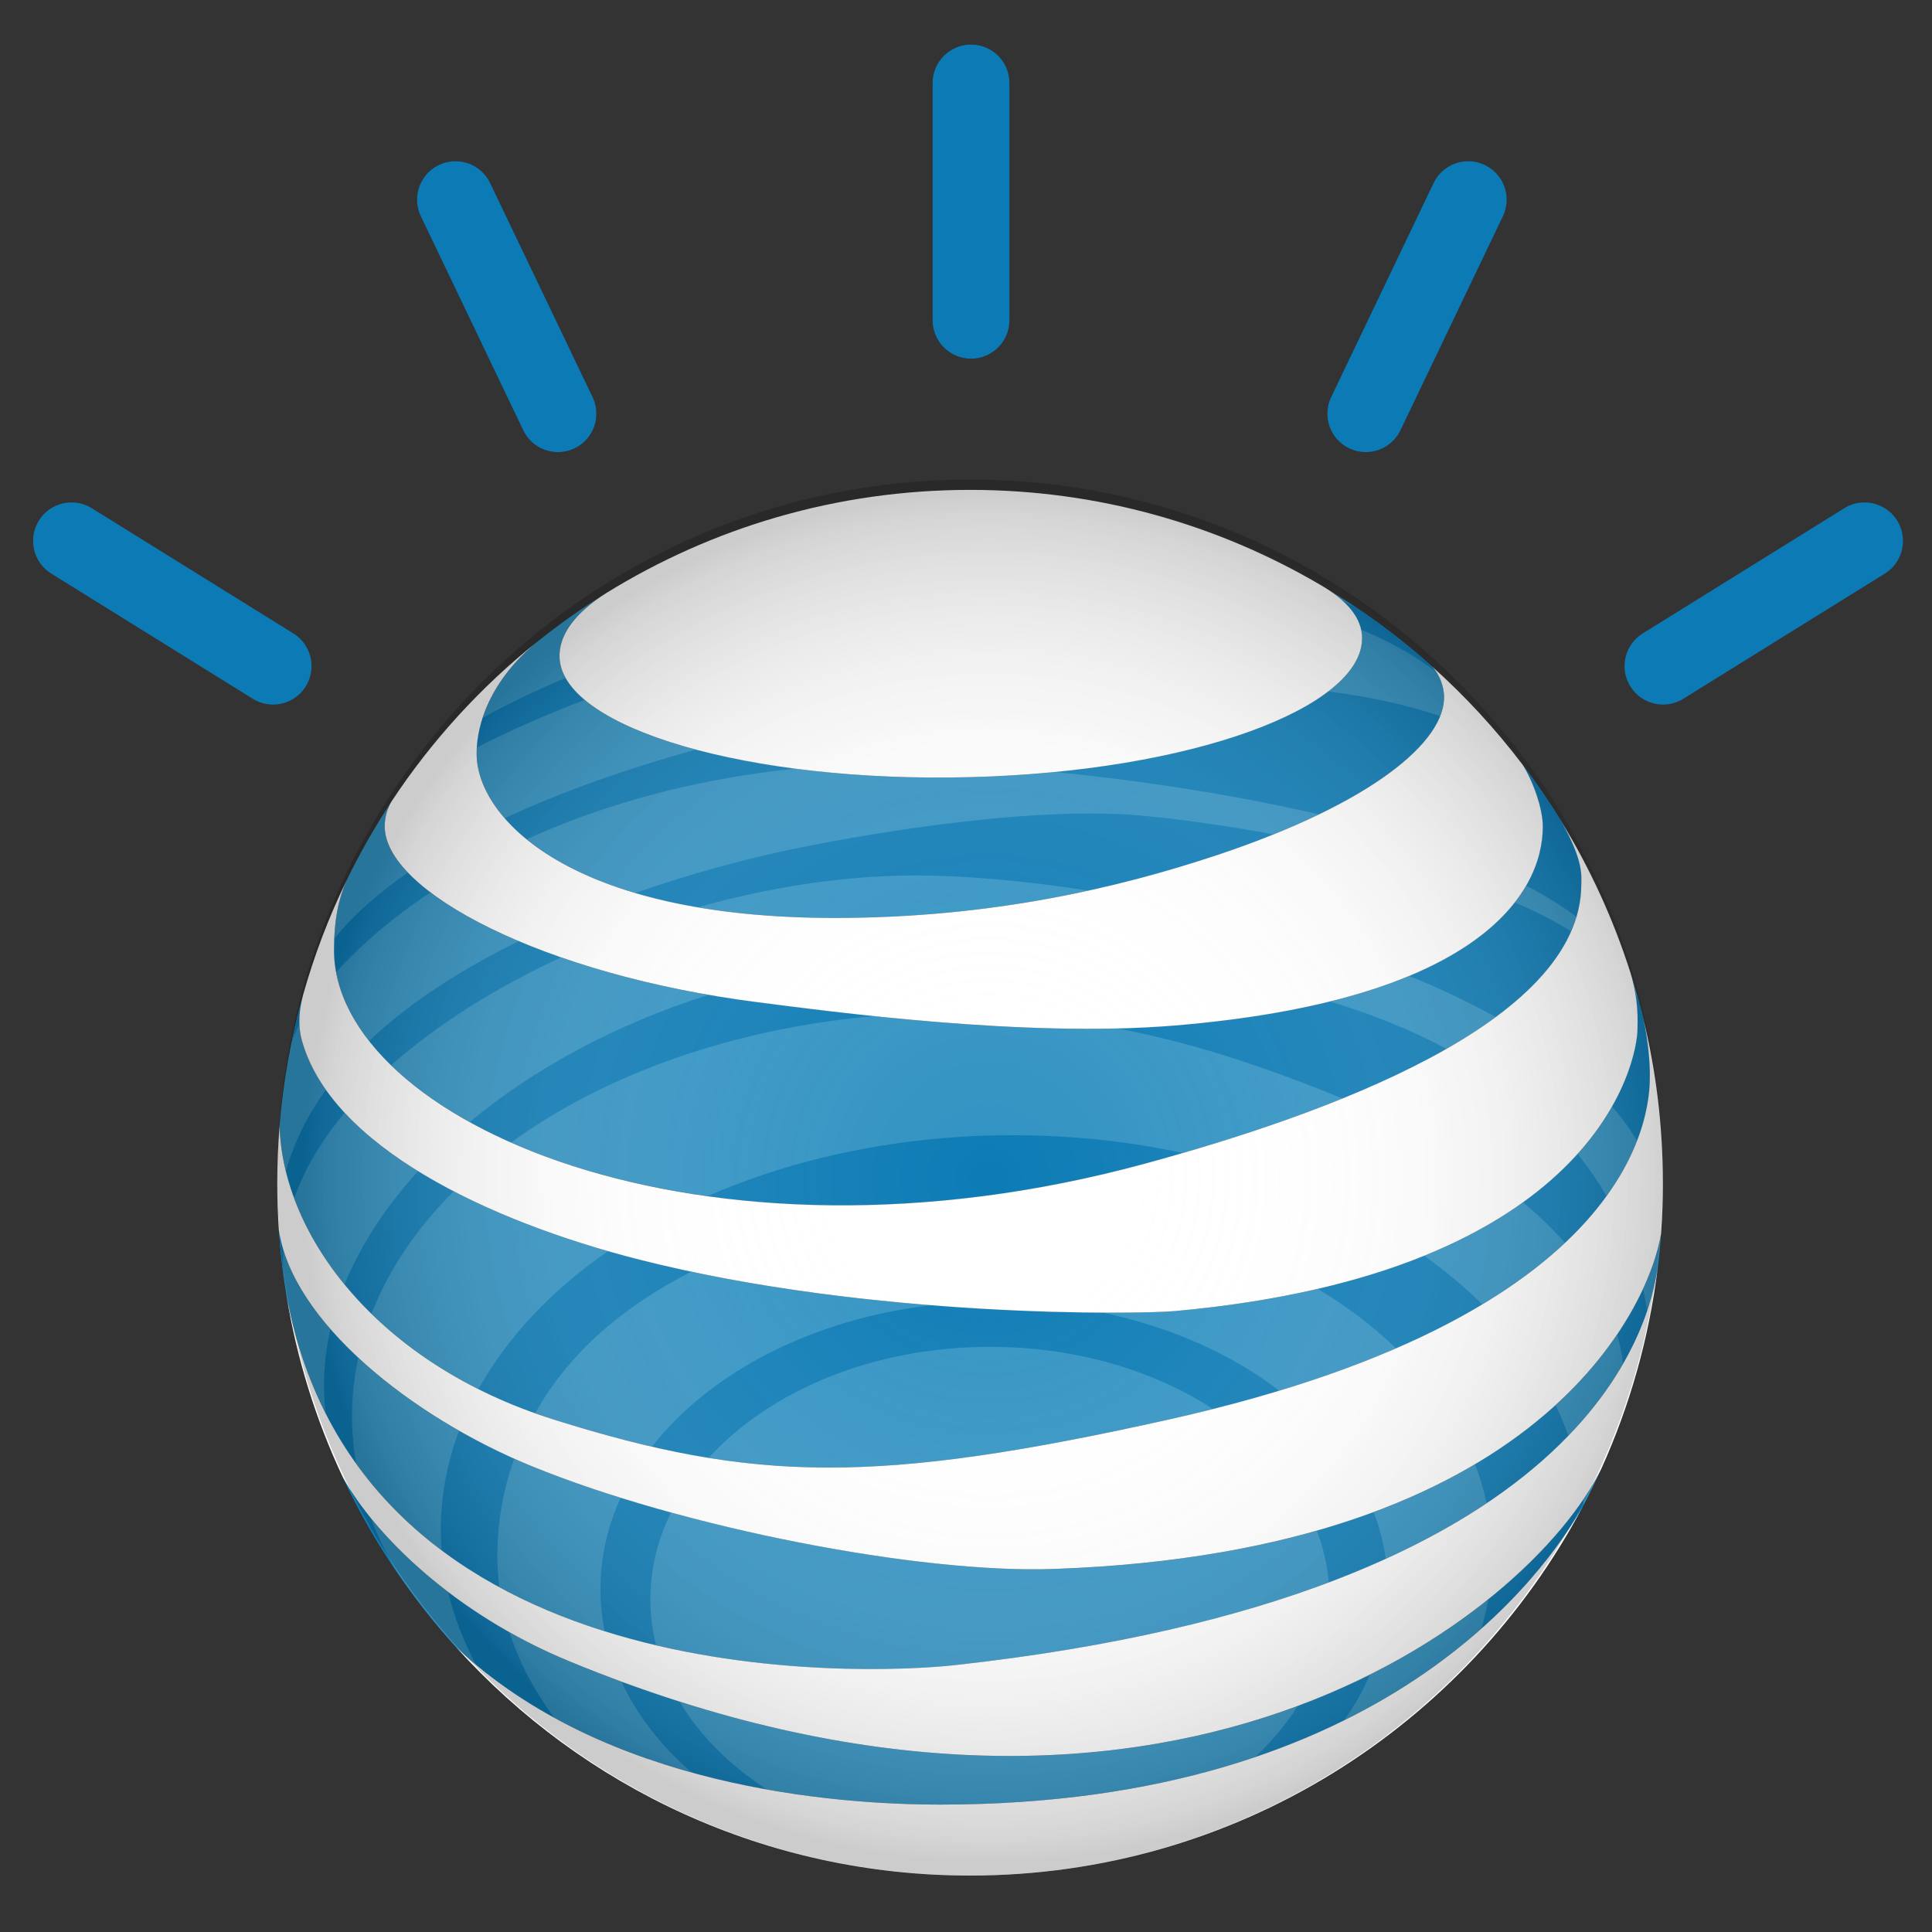 <?xml version="1.0" encoding="UTF-8" standalone="no"?>
<!-- Created with Inkscape (http://www.inkscape.org/) -->

<svg
   xmlns:i="&amp;ns_ai;"
   xmlns:dc="http://purl.org/dc/elements/1.1/"
   xmlns:cc="http://creativecommons.org/ns#"
   xmlns:rdf="http://www.w3.org/1999/02/22-rdf-syntax-ns#"
   xmlns:svg="http://www.w3.org/2000/svg"
   xmlns="http://www.w3.org/2000/svg"
   xmlns:xlink="http://www.w3.org/1999/xlink"
   version="1.1"
   width="128"
   height="128"
   viewBox="0 0 128 128"
   id="Layer_1"
   xml:space="preserve"><rect x="0" y="0" width="128" height="128" fill="#333333" stroke="none"/><defs
     id="defs66" /><switch
     transform="matrix(0.536,0,0,0.536,0.207,-0.706)"
     id="switch3"><g
       id="g7"><g
         id="g9"><g
           id="g11"><path
             d="m 40.897,118.754 c 0,-3.66 0.522,-6.237 1.516,-8.533 1.654,-3.413 3.527,-6.702 5.606,-9.853 -0.527,0.891 -0.849,1.923 -0.849,3.122 0,7.97 19.509,18.322 46.136,21.709 9.021,1.147 32.905,4.403 51.396,2.886 37.321,-3.075 45.617,-16.116 45.617,-24.595 0,-2.316 -1.258,-5.699 -2.504,-7.667 1.684,2.244 3.286,4.571 4.767,6.984 2.857,4.971 2.493,6.946 2.493,7.809 0,17.305 -32.209,28.608 -53.756,34.493 C 86.011,160.2 40.897,139.627 40.897,118.754 l 0,0 z M 58.535,94.498 c 0,7.802 11.36,20.283 44.263,20.283 19.511,0 35.262,-3.777 47.152,-7.729 19.057,-6.335 28.492,-14.076 28.157,-19.842 -0.062,-0.899 -0.403,-2.353 -1.467,-3.501 -4.234,-3.783 -8.84,-7.163 -13.761,-10.057 3.255,1.892 5.089,4.096 5.089,6.549 0,8.594 -20.994,16.478 -48.419,17.174 -27.427,0.708 -50.152,-6.04 -50.764,-14.62 -0.208,-2.838 1.842,-5.633 5.722,-8.107 -2.953,1.833 -5.801,3.844 -8.501,6.012 -7.635,6.335 -7.471,13.014 -7.471,13.838 z m 71.4,100.754 C 113.235,195.849 83.831,190.1 65.322,182.541 50.411,176.457 35.669,164.6 34.085,153.304 c 0.182,2.725 0.496,5.411 0.927,8.05 9.133,49.827 71.9,46.979 82.723,45.78 78.955,-8.76 85.75,-42.464 86.791,-49.136 0.176,-1.388 0.305,-2.775 0.401,-4.188 -1.397,8.88 -14.738,39.3 -74.992,41.442 l 0,0 z M 69.897,206.623 C 55.725,200.767 45.92,191.032 41.993,183.917 c 3.62,7.704 8.351,14.774 13.997,21.009 18.466,17.352 46.839,19.448 59.877,19.448 55.192,0 74.889,-29.005 79.348,-36.761 0.826,-1.564 1.603,-3.141 2.345,-4.763 -8.743,17.996 -54.038,54.186 -127.663,23.773 z m 133.651,-72.477 c 0,-1.38 -0.176,-4.128 -0.815,-6.941 -0.462,-1.904 -0.99,-3.782 -1.578,-5.641 1.045,3.489 0.867,5.92 0.867,6.863 0,4.245 -5.273,30.227 -57.16,34.943 -4.493,0.396 -37.456,0.916 -66.111,-6.332 -19.059,-4.831 -38.198,-14.145 -41.811,-27.087 -0.56,-2.018 -0.321,-3.883 0.125,-5.635 -1.453,5.181 -2.437,10.566 -2.891,16.106 0.331,13.624 12.162,29.511 33.852,36.352 24.76,7.797 39.969,8.049 75.979,0.028 60.107,-13.401 59.543,-39.716 59.543,-42.656 z"
             id="path13"
             style="fill:#3192c2" /><path
             d="m 141.307,145.108 c 1.458,-0.397 2.961,-0.824 4.505,-1.276 -6.638,-1.426 -13.688,-2.196 -21.006,-2.196 -13.885,0 -26.826,2.767 -37.754,7.541 15.667,2.173 34.294,1.377 54.255,-4.069 z m -7.093,-33.709 c 5.838,-1.278 11.079,-2.799 15.736,-4.35 2.541,-0.847 4.911,-1.716 7.111,-2.599 -6.533,-1.199 -12.353,-1.954 -16.279,-2.316 -14.92,-1.354 -37.135,2.889 -42.895,4.075 -1.774,0.361 -9.89,2.044 -19.77,5.492 2.317,0.689 4.887,1.285 7.695,1.77 8.955,-2.512 18.213,-3.941 27.01,-3.941 5.823,-0.001 13.257,0.618 21.392,1.869 z m 1.719,52.178 c -5.442,-0.031 -12.854,-0.26 -21.197,-0.929 -14.802,1.726 -27.375,8.343 -34.537,17.485 2.365,0.549 4.692,1.017 7.009,1.389 7.542,-8.283 20.303,-13.731 34.778,-13.731 10.555,0 20.207,2.895 27.575,7.695 2.885,-0.718 5.605,-1.486 8.175,-2.27 -5.879,-4.508 -13.382,-7.879 -21.803,-9.639 z m 48.565,-36.543 c 4.319,-3.19 7.628,-6.721 9.315,-10.603 -2.071,-1.282 -4.412,-2.471 -6.949,-3.57 -2.517,3.226 -6.634,6.414 -13.067,9.089 3.78,1.545 7.382,3.236 10.701,5.084 z m -18.959,10.069 c 4.531,-1.85 8.923,-3.883 12.87,-6.14 -4.094,-2.192 -8.86,-4.18 -14.403,-5.864 -5.354,1.322 -11.736,2.36 -19.305,2.983 -2.256,0.187 -4.589,0.301 -6.961,0.359 5.295,1.009 10.354,2.366 15.165,3.958 4.632,1.535 8.826,3.112 12.634,4.704 z m 10.109,19.43 c -3.807,1.543 -8.173,2.93 -13.159,4.093 3.62,2.172 6.87,4.646 9.688,7.358 4.058,-1.76 7.585,-3.587 10.664,-5.431 -2.163,-2.136 -4.583,-4.158 -7.193,-6.02 l 0,0 z M 63.74,117.649 c -6.696,3.279 -13.252,7.358 -18.506,12.333 0.8,1.023 1.704,2.028 2.717,3.012 5.752,-5.094 13.002,-9.636 21.028,-13.339 -1.844,-0.635 -3.589,-1.315 -5.239,-2.006 z M 85.069,158.5 c -2.12,-0.451 -4.23,-0.935 -6.316,-1.462 -1.325,-0.328 -2.652,-0.692 -3.98,-1.076 -6.941,4.805 -12.451,10.61 -16.021,17.065 2.189,1.101 4.527,2.104 7.005,2.975 2.06,-3.673 4.819,-7.087 8.216,-10.086 3.199,-2.817 6.94,-5.31 11.096,-7.416 z M 61.09,193.608 c 0,-4.084 0.706,-8.13 2.089,-11.991 -2.312,-1.016 -4.602,-2.175 -6.818,-3.45 -1.475,3.927 -2.266,8.043 -2.266,12.293 0,0.839 0.038,1.659 0.099,2.497 2.275,1.705 4.671,3.221 7.141,4.557 -0.157,-1.288 -0.245,-2.594 -0.245,-3.906 z m 46.547,-66.694 c -6.05,-0.635 -11.127,-1.31 -14.344,-1.713 -2.077,-0.264 -4.112,-0.571 -6.098,-0.914 -11.526,3.651 -21.63,9.146 -29.531,15.725 1.611,0.892 3.317,1.737 5.119,2.533 11.49,-8.361 27.194,-14.067 44.854,-15.631 z m -24.036,84.719 c -2.356,-0.747 -4.757,-1.562 -7.182,-2.458 1.941,4.147 4.913,7.957 8.694,11.241 3.15,0.869 6.272,1.556 9.282,2.085 -4.592,-2.971 -8.297,-6.678 -10.794,-10.868 z m 117.923,-88.872 -0.277,-0.867 0.186,0.682 0.091,0.185 0,0 z M 45.531,163.707 c 2.125,-5.47 5.594,-10.581 10.167,-15.139 -1.528,-0.796 -3,-1.619 -4.403,-2.485 -4.015,4.396 -7.101,9.121 -9.088,13.995 1.009,1.233 2.115,2.45 3.324,3.629 z m 142.325,-13.78 c 2.023,1.69 3.749,3.362 5.208,5.021 2.109,-1.983 3.792,-3.933 5.129,-5.786 -0.998,-1.72 -2.181,-3.476 -3.596,-5.215 -1.792,1.995 -4.004,4.021 -6.741,5.98 z M 55.009,198.083 c 0.742,3.123 1.912,6.123 3.436,9.02 3.05,2.534 6.314,4.705 9.699,6.558 -2.465,-3.302 -4.356,-6.855 -5.551,-10.591 -2.759,-1.557 -5.292,-3.235 -7.584,-4.987 z m 99.714,20.429 c 4.026,-1.36 7.688,-2.899 11.032,-4.554 1.275,-1.795 2.347,-3.691 3.194,-5.651 -2.788,1.397 -5.761,2.706 -8.923,3.867 -1.431,2.282 -3.206,4.407 -5.303,6.338 z m 7.66,-27.989 c 0.782,2.042 1.277,4.194 1.475,6.397 2.497,-0.942 4.842,-1.915 7.048,-2.904 -0.275,-1.991 -0.78,-3.915 -1.497,-5.788 -2.211,0.814 -4.557,1.584 -7.026,2.295 z M 177.625,89.841 c -3.928,-1.362 -8.604,-2.38 -13.835,-3.062 -6.104,4.676 -18.43,8.467 -33.784,9.958 9.661,0.967 21.412,2.63 32.634,5.247 8.483,-4.089 13.488,-8.386 14.985,-12.143 z M 69.524,85.121 c -3.84,1.613 -7.303,3.277 -10.25,4.924 -0.521,1.579 -0.673,2.869 -0.72,3.665 3.784,-1.95 8.294,-3.951 13.331,-5.883 -1.033,-0.87 -1.826,-1.77 -2.361,-2.706 z M 39.903,136.02 c -2.22,3.064 -3.927,6.407 -4.944,10.048 0.266,1.11 0.61,2.231 1.022,3.345 1.28,-3.635 3.415,-7.183 6.234,-10.561 -0.863,-0.92 -1.629,-1.863 -2.312,-2.832 z m 3.22,40.322 c 0,-2.448 0.269,-4.852 0.781,-7.204 -1.244,-1.157 -2.404,-2.343 -3.456,-3.543 -0.785,3.46 -0.994,6.962 -0.578,10.449 1.125,2.206 2.383,4.263 3.764,6.188 -0.332,-1.939 -0.511,-3.91 -0.511,-5.89 z m 21.582,-71.287 c 9.019,-4.097 20.109,-7.37 33.184,-8.73 -4.479,-0.579 -8.596,-1.383 -12.256,-2.357 -8.565,2.374 -16.622,5.213 -23.635,8.485 0.76,0.881 1.657,1.752 2.707,2.602 z m 128.772,73.737 c -0.46,-1.288 -0.99,-2.548 -1.586,-3.796 -2.751,2.508 -6.042,4.992 -9.955,7.315 0.602,1.571 1.087,3.183 1.436,4.822 4.12,-2.764 7.443,-5.585 10.105,-8.341 l 0,0 z m 9.233,-18.15 c -0.813,1.733 -1.863,3.64 -3.21,5.639 0.36,1.245 0.595,2.454 0.741,3.616 1.394,-2.424 2.332,-4.634 2.974,-6.532 -0.134,-0.857 -0.295,-1.779 -0.505,-2.723 l 0,0 z m 0.06,-33.267 c -0.189,-0.817 -0.392,-1.626 -0.613,-2.431 -0.125,-0.289 -0.26,-0.565 -0.41,-0.841 0.364,2.127 0.273,3.634 0.273,4.323 0,1.386 -0.559,5.111 -3.15,9.649 1.195,1.377 2.226,2.801 3.085,4.27 1.642,-4.227 1.588,-7.303 1.588,-8.207 0.005,-1.34 -0.159,-4.007 -0.773,-6.763 l 0,0 z M 80.007,199.007 c 0,-3.777 0.899,-7.385 2.548,-10.743 -2.12,-0.576 -4.202,-1.184 -6.227,-1.809 -1.617,3.533 -2.495,7.325 -2.495,11.27 0,1.779 0.178,3.519 0.518,5.225 2.12,0.664 4.242,1.233 6.354,1.736 -0.457,-1.842 -0.698,-3.748 -0.698,-5.679 z M 183.575,199 c -0.218,1.217 -0.501,2.442 -0.863,3.641 6.992,-6.22 10.802,-12.082 12.476,-14.991 l 0.174,-0.323 -0.063,-0.627 c -2.607,3.839 -6.531,8.136 -11.724,12.3 z M 167.85,79.151 c 3.426,1.391 6.545,3.121 9.298,5.225 -0.135,-0.211 -0.291,-0.429 -0.472,-0.624 -2.763,-2.478 -5.665,-4.78 -8.734,-6.881 -0.778,-0.482 -1.597,-0.934 -2.45,-1.358 1.271,1.13 2.078,2.348 2.358,3.638 z m -119.888,21.32 -0.724,1.101 0.41,-0.473 0.314,-0.628 z m 140.295,10.313 c 2.305,1.198 4.386,2.483 6.218,3.855 0.384,-1.298 0.588,-2.641 0.588,-4.023 0,-0.847 0.36,-2.787 -2.384,-7.633 -1.474,-2.414 -3.063,-4.756 -4.769,-7.012 l -0.063,-0.069 c 1.239,1.981 2.459,5.299 2.459,7.584 0.012,2.215 -0.55,4.73 -2.049,7.298 l 0,0 z m -135.43,0.835 c -1.078,-0.813 -2.007,-1.63 -2.791,-2.449 -3.696,2.553 -6.781,5.284 -9.106,8.175 -0.022,0.457 -0.033,0.923 -0.033,1.413 0,0.916 0.09,1.832 0.261,2.739 2.853,-3.183 6.75,-6.604 11.669,-9.878 z m -10.804,72.359 c 1.987,4.229 4.315,8.269 6.935,12.068 -1.417,-2.266 -2.602,-4.646 -3.51,-7.085 -1.412,-1.742 -2.555,-3.419 -3.425,-4.983 z m -4.999,-59.479 c -0.529,1.922 -1.003,3.859 -1.408,5.844 0.211,-0.758 0.555,-1.586 1.001,-2.475 -0.034,-1.174 0.144,-2.291 0.407,-3.369 z m -2.382,31.292 c -0.249,-0.832 -0.439,-1.652 -0.558,-2.483 0.149,2.093 0.358,4.178 0.649,6.218 -0.15,-1.25 -0.168,-2.497 -0.091,-3.735 z"
             id="path15"
             style="fill:#0c7bb5" /><path
             d="m 68.786,82.756 c 0.615,8.58 23.337,15.328 50.76,14.62 27.429,-0.703 48.429,-8.583 48.429,-17.178 0,-2.449 -1.84,-4.657 -5.091,-6.549 -12.722,-7.482 -27.535,-11.78 -43.359,-11.78 -16.517,0 -31.931,4.681 -45.012,12.778 -3.885,2.477 -5.932,5.27 -5.727,8.109 l 0,0 z M 93.3,125.201 c 9.021,1.147 32.903,4.403 51.394,2.886 37.325,-3.077 45.617,-16.116 45.617,-24.6 0,-2.312 -1.256,-5.702 -2.504,-7.66 -3.336,-4.389 -7.073,-8.448 -11.17,-12.118 1.06,1.146 1.409,2.602 1.465,3.499 0.347,5.769 -9.097,13.509 -28.157,19.841 -11.889,3.948 -27.634,7.731 -47.151,7.731 -32.905,0 -44.265,-12.478 -44.265,-20.283 0,-0.82 -0.162,-7.51 7.472,-13.84 -6.976,5.582 -13.053,12.239 -17.982,19.706 -0.527,0.893 -0.85,1.924 -0.85,3.119 -10e-4,7.979 19.505,18.327 46.131,21.719 z m -27.981,57.337 c 18.509,7.567 47.917,13.323 64.611,12.709 60.259,-2.146 73.598,-32.565 74.995,-41.438 0.161,-2.076 0.229,-4.175 0.229,-6.285 0,-7.007 -0.83,-13.801 -2.424,-20.321 0.64,2.814 0.815,5.562 0.815,6.939 0,2.938 0.564,29.255 -59.542,42.655 -36.01,8.021 -51.219,7.773 -75.979,-0.026 -21.69,-6.838 -33.525,-22.729 -33.852,-36.356 -0.182,2.338 -0.285,4.716 -0.285,7.108 0,1.934 0.07,3.864 0.193,5.779 1.588,11.298 16.331,23.136 31.239,29.236 z m 50.544,41.836 c -13.037,0 -41.411,-2.097 -59.873,-19.453 15.665,17.338 38.324,28.227 63.534,28.227 32.812,0 61.311,-18.456 75.69,-45.536 -4.462,7.756 -24.164,36.762 -79.351,36.762 z m 1.867,-17.245 c -10.819,1.197 -73.59,4.048 -82.722,-45.778 1.285,7.937 3.661,15.515 6.983,22.566 3.93,7.115 13.736,16.85 27.902,22.705 73.622,30.411 118.921,-5.778 127.659,-23.773 3.495,-7.734 5.89,-16.077 6.969,-24.847 -1.041,6.661 -7.836,40.369 -86.791,49.127 l 0,0 z M 37.07,124.318 c 1.373,-4.892 3.17,-9.599 5.344,-14.09 -0.988,2.291 -1.515,4.864 -1.515,8.534 0,20.873 45.114,41.449 100.409,26.346 21.553,-5.891 53.764,-17.187 53.764,-34.493 0,-0.859 0.358,-2.834 -2.499,-7.805 3.576,5.828 6.464,12.12 8.579,18.755 1.043,3.487 0.867,5.924 0.867,6.863 0,4.254 -5.271,30.231 -57.158,34.944 -4.495,0.403 -37.457,0.92 -66.112,-6.333 -19.057,-4.824 -38.199,-14.145 -41.812,-27.079 -0.56,-2.026 -0.312,-3.888 0.133,-5.642 l 0,0 z"
             id="path17"
             style="fill:#ffffff" /><path
             d="m 205.162,147.523 c 0,47.292 -38.334,85.61 -85.642,85.61 -47.291,0 -85.629,-38.318 -85.629,-85.61 0,-47.316 38.338,-85.646 85.629,-85.646 47.308,0 85.642,38.334 85.642,85.646 z"
             id="path19"
             style="fill:none" /><radialGradient
             cx="-2626.332"
             cy="3677.111"
             r="84.734"
             id="SVGID_1_"
             gradientUnits="userSpaceOnUse"
             gradientTransform="matrix(1,0,0,-1,2748.141,3823.981)"><stop
               id="stop22"
               style="stop-color:#ffffff;stop-opacity:0"
               offset="0" /><stop
               id="stop24"
               style="stop-color:#f9f9f9;stop-opacity:0.19"
               offset="0.381" /><stop
               id="stop26"
               style="stop-color:#ebeae9;stop-opacity:0.259"
               offset="0.518" /><stop
               id="stop28"
               style="stop-color:#d9d7d7;stop-opacity:0.308"
               offset="0.616" /><stop
               id="stop30"
               style="stop-color:#c1bebe;stop-opacity:0.347"
               offset="0.695" /><stop
               id="stop32"
               style="stop-color:#a5a2a1;stop-opacity:0.381"
               offset="0.762" /><stop
               id="stop34"
               style="stop-color:#858281;stop-opacity:0.411"
               offset="0.823" /><stop
               id="stop36"
               style="stop-color:#636160;stop-opacity:0.438"
               offset="0.877" /><stop
               id="stop38"
               style="stop-color:#434140;stop-opacity:0.463"
               offset="0.927" /><stop
               id="stop40"
               style="stop-color:#222121;stop-opacity:0.485"
               offset="0.971" /><stop
               id="stop42"
               style="stop-color:#010101;stop-opacity:0.5"
               offset="1" /></radialGradient><path
             d="m 119.524,60.593 c 47.296,0 85.638,38.628 85.638,86.273 0,47.648 -38.342,86.279 -85.638,86.279 -47.295,0 -85.636,-38.631 -85.636,-86.279 0,-47.645 38.341,-86.273 85.636,-86.273 z"
             id="path44"
             style="opacity:0.4;fill:url(#SVGID_1_)" /></g><rect
           width="231.131"
           height="225.467"
           x="3.703"
           y="6.824"
           id="rect46"
           style="fill:none" /><g
           transform="translate(1313.974,1568.425)"
           id="g3208"><path
             d="m -1199.088,-1527.523 v -29.326 c 0,-2.625 2.126,-4.752 4.752,-4.752 2.624,0 4.751,2.127 4.751,4.752 v 29.326 c 0,2.623 -2.127,4.751 -4.751,4.751 -2.626,0 -4.752,-2.129 -4.752,-4.751"
             id="path3210"
             style="fill:#231f20" /></g><g
           transform="translate(1451.059,1526.272)"
           id="g3212"><path
             d="m -1284.676,-1469.536 c -1.705,-0.817 -2.701,-2.519 -2.699,-4.291 0,-0.688 0.148,-1.386 0.466,-2.046 l 12.659,-26.453 c 0.814,-1.706 2.517,-2.702 4.289,-2.701 0.688,-10e-4 1.387,0.15 2.048,0.467 1.705,0.814 2.701,2.515 2.701,4.287 0,0.688 -0.148,1.388 -0.464,2.05 l -12.661,26.451 c -0.818,1.704 -2.518,2.702 -4.291,2.702 -0.688,0 -1.385,-0.15 -2.048,-0.466"
             id="path3214"
             style="fill:#231f20" /></g><g
           transform="translate(1196.156,1526.272)"
           id="g3216"><path
             d="m -1125.528,-1469.536 c -0.663,0.315 -1.361,0.466 -2.048,0.466 -1.773,0 -3.473,-0.998 -4.291,-2.702 l -12.66,-26.451 c -0.316,-0.662 -0.466,-1.362 -0.466,-2.05 0,-1.772 0.997,-3.473 2.701,-4.287 0.661,-0.317 1.361,-0.469 2.048,-0.467 1.772,-10e-4 3.475,0.995 4.289,2.701 l 12.66,26.453 c 0.316,0.661 0.468,1.358 0.467,2.046 0,1.772 -0.995,3.474 -2.7,4.291"
             id="path3218"
             style="fill:#231f20" /></g><g
           transform="translate(1313.974,1568.425)"
           id="g3220"><path
             d="m -1199.088,-1527.523 v -29.326 c 0,-2.625 2.126,-4.752 4.752,-4.752 2.624,0 4.751,2.127 4.751,4.752 v 29.326 c 0,2.623 -2.127,4.751 -4.751,4.751 -2.626,0 -4.752,-2.129 -4.752,-4.751"
             id="path3222"
             style="fill:#0c7bb5" /></g><g
           transform="translate(1451.059,1526.272)"
           id="g3224"><path
             d="m -1284.676,-1469.536 c -1.705,-0.817 -2.701,-2.519 -2.699,-4.291 0,-0.688 0.148,-1.386 0.466,-2.046 l 12.659,-26.453 c 0.814,-1.706 2.517,-2.702 4.289,-2.701 0.688,-10e-4 1.387,0.15 2.048,0.467 1.705,0.814 2.701,2.515 2.701,4.287 0,0.688 -0.148,1.388 -0.464,2.05 l -12.661,26.451 c -0.818,1.704 -2.518,2.702 -4.291,2.702 -0.688,0 -1.385,-0.15 -2.048,-0.466"
             id="path3226"
             style="fill:#0c7bb5" /></g><g
           transform="translate(1196.156,1526.272)"
           id="g3228"><path
             d="m -1125.528,-1469.536 c -0.663,0.315 -1.361,0.466 -2.048,0.466 -1.773,0 -3.473,-0.998 -4.291,-2.702 l -12.66,-26.451 c -0.316,-0.662 -0.466,-1.362 -0.466,-2.05 0,-1.772 0.997,-3.473 2.701,-4.287 0.661,-0.317 1.361,-0.469 2.048,-0.467 1.772,-10e-4 3.475,0.995 4.289,2.701 l 12.66,26.453 c 0.316,0.661 0.468,1.358 0.467,2.046 0,1.772 -0.995,3.474 -2.7,4.291"
             id="path3230"
             style="fill:#0c7bb5" /></g><g
           transform="translate(1543.572,1447.953)"
           id="g3232"><path
             d="m -1342.435,-1361.794 c -0.487,-0.78 -0.719,-1.648 -0.719,-2.505 0,-1.588 0.798,-3.141 2.246,-4.04 l 24.909,-15.475 c 0.778,-0.486 1.647,-0.716 2.503,-0.716 1.589,0 3.143,0.797 4.044,2.247 0.481,0.779 0.713,1.647 0.713,2.503 0,1.587 -0.796,3.141 -2.243,4.041 l -24.912,15.475 c -0.778,0.484 -1.647,0.715 -2.501,0.715 -1.588,-10e-4 -3.142,-0.798 -4.04,-2.245"
             id="path3234"
             style="fill:#0c7bb5" /></g><g
           transform="translate(1107.708,1447.953)"
           id="g3236"><path
             d="m -1070.307,-1361.794 c -0.899,1.447 -2.453,2.244 -4.04,2.244 -0.855,0 -1.723,-0.231 -2.502,-0.715 l -24.911,-15.475 c -1.448,-0.9 -2.243,-2.453 -2.243,-4.041 0,-0.856 0.229,-1.724 0.713,-2.503 0.9,-1.449 2.455,-2.247 4.043,-2.247 0.856,0 1.724,0.23 2.502,0.716 l 24.91,15.475 c 1.448,0.899 2.246,2.452 2.246,4.04 0,0.857 -0.231,1.726 -0.718,2.506"
             id="path3238"
             style="fill:#0c7bb5" /></g></g></g></switch>
</svg>
